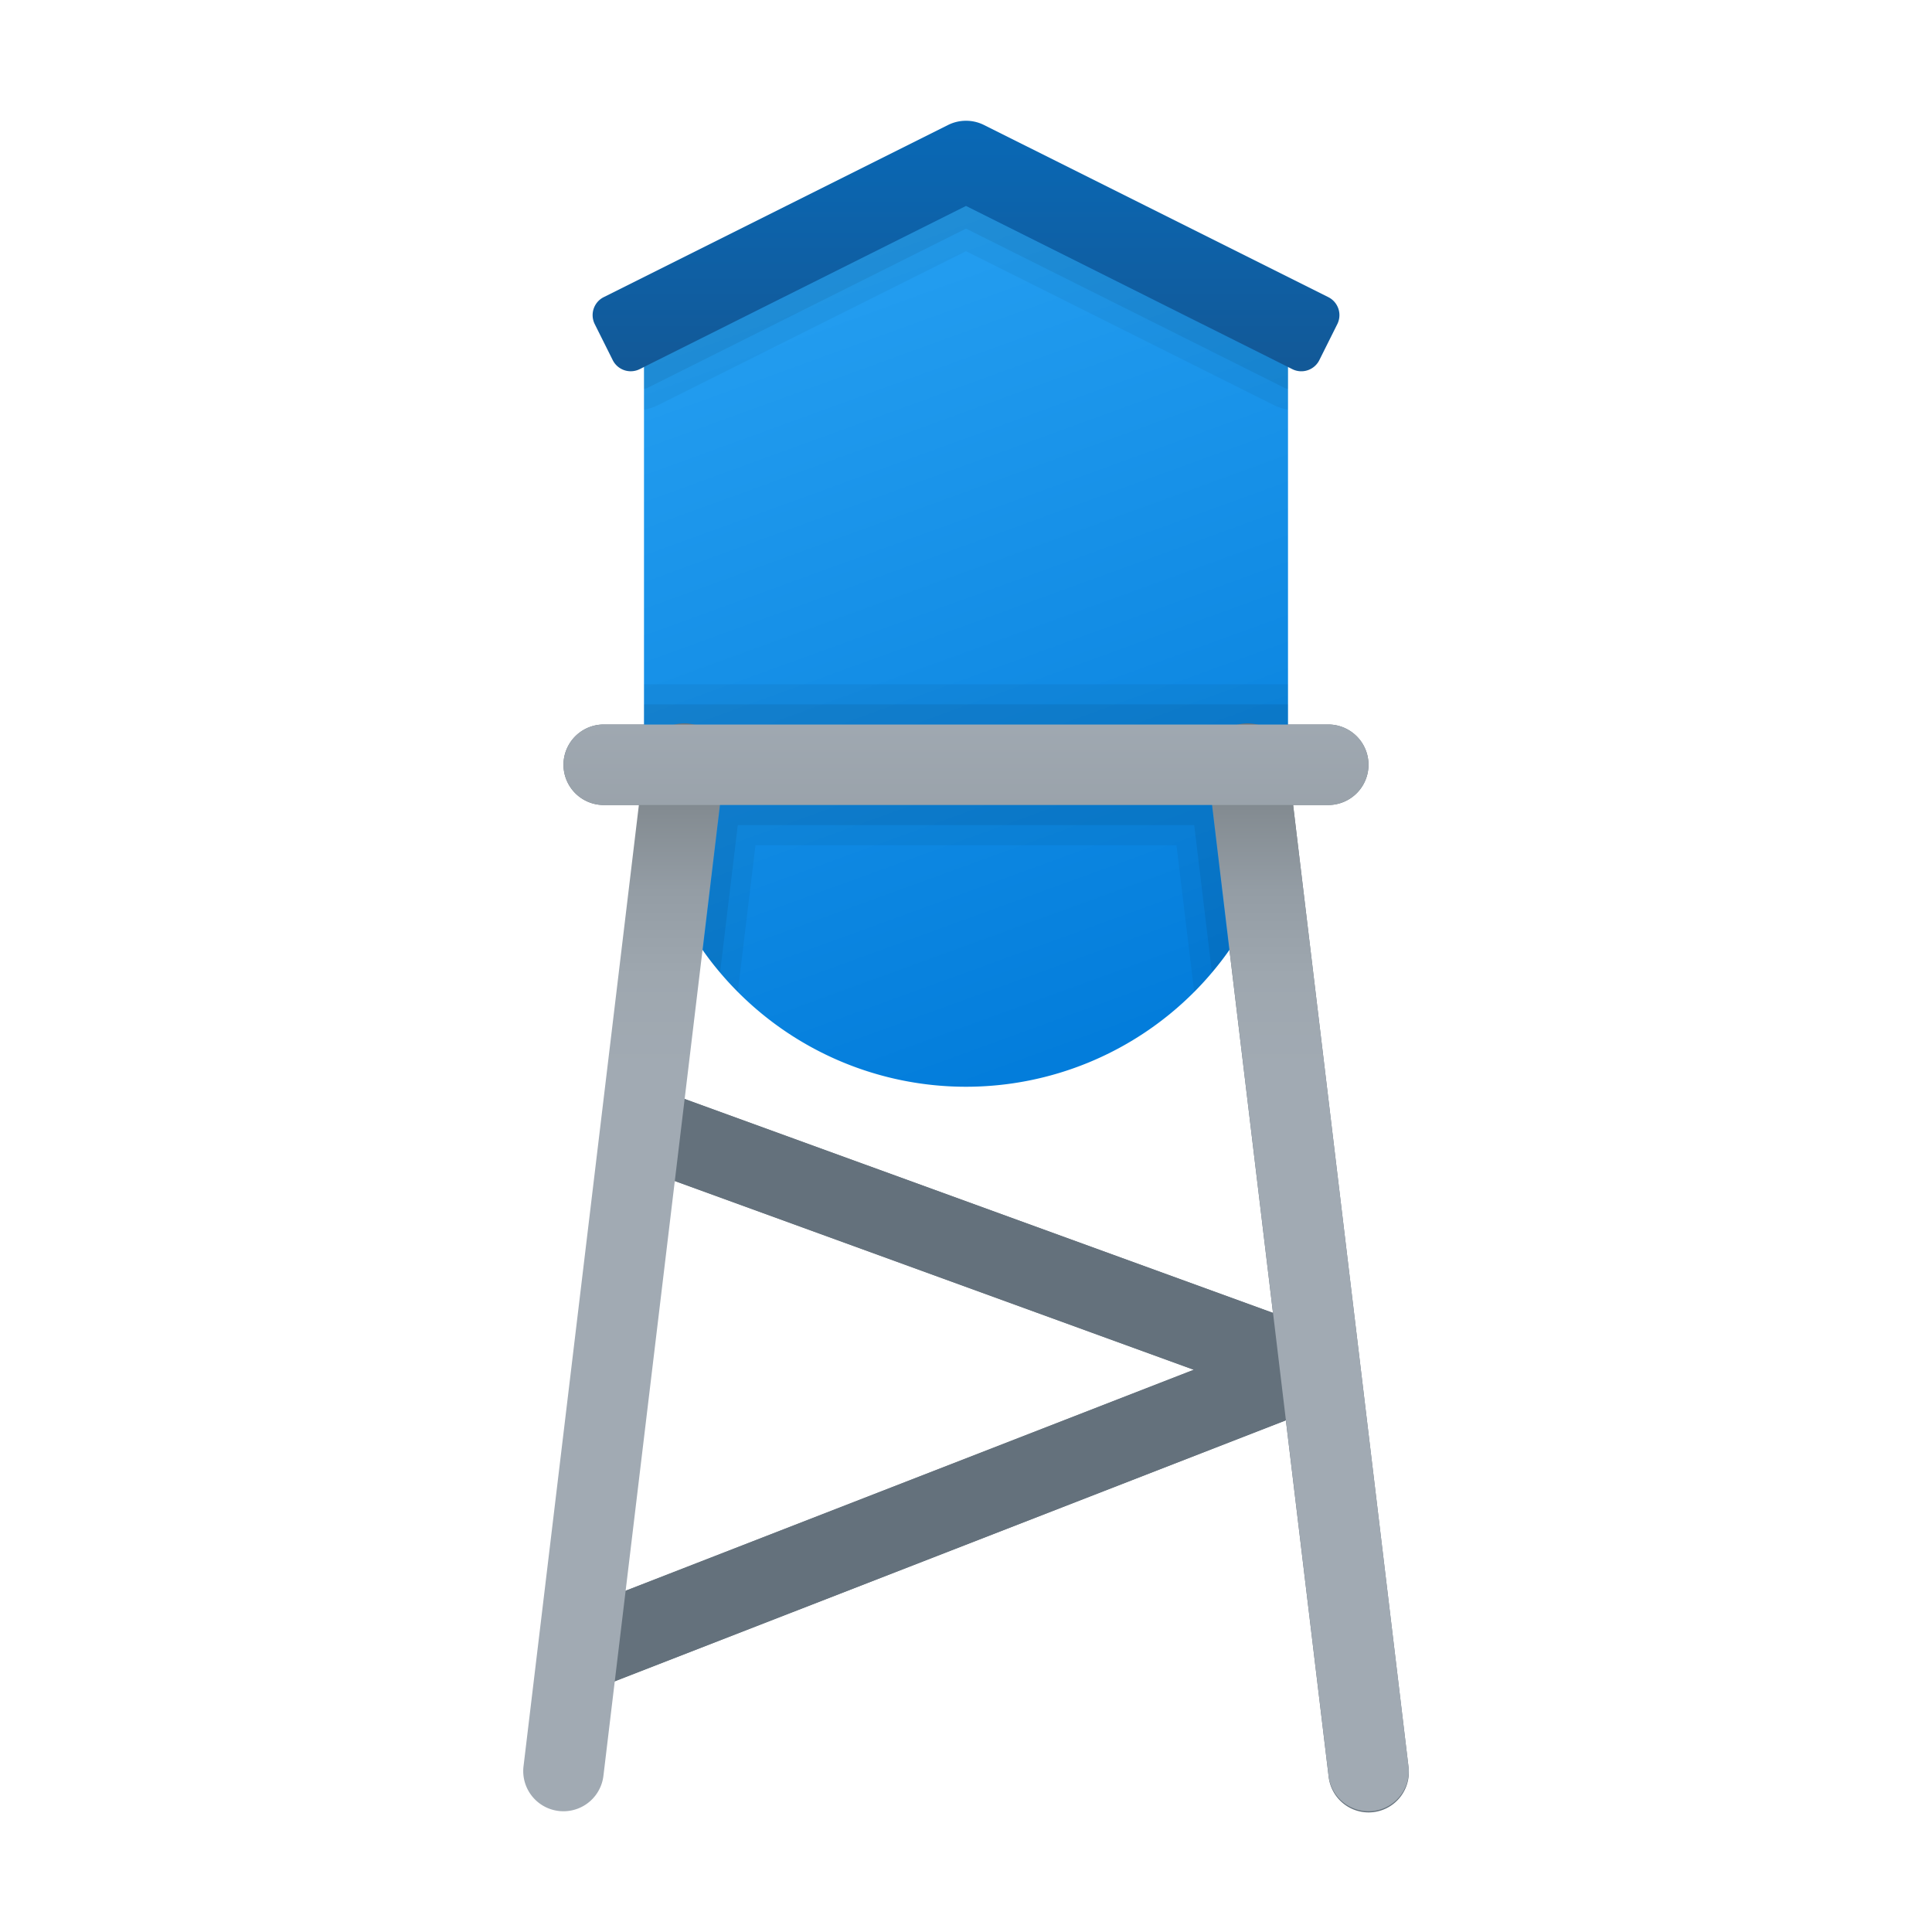 <svg xmlns="http://www.w3.org/2000/svg" xmlns:xlink="http://www.w3.org/1999/xlink" data-name="Слой 1" viewBox="0 0 48 48"><defs><linearGradient id="5b_kyO93ZfgY4GC2nmDjNb" x1="19.84" x2="28.798" y1="2.781" y2="27.39" data-name="Новый образец градиентной зал 2" gradientUnits="userSpaceOnUse"><stop offset="0" stop-color="#2aa4f4"/><stop offset="1" stop-color="#007ad9"/></linearGradient><linearGradient id="5b_kyO93ZfgY4GC2nmDjNc" x1="24" x2="24" y1="-2.136" y2="11.375" data-name="Безымянный градиент 2" gradientUnits="userSpaceOnUse"><stop offset="0" stop-color="#0176d0"/><stop offset="1" stop-color="#16538c"/></linearGradient><linearGradient id="5b_kyO93ZfgY4GC2nmDjNa" x1="15.5" x2="15.5" y1="34.158" y2="19.09" data-name="Безымянный градиент 18" gradientUnits="userSpaceOnUse"><stop offset=".503" stop-color="#a1aab3"/><stop offset=".658" stop-color="#9ea7af"/><stop offset=".796" stop-color="#949da5"/><stop offset=".928" stop-color="#848c92"/><stop offset="1" stop-color="#787f85"/></linearGradient><linearGradient id="5b_kyO93ZfgY4GC2nmDjNd" x1="32.5" x2="32.5" y1="34.158" y2="19.09" xlink:href="#5b_kyO93ZfgY4GC2nmDjNa"/><linearGradient id="5b_kyO93ZfgY4GC2nmDjNe" x1="24" x2="24" y1="17.332" y2="24.306" data-name="Безымянный градиент 17" gradientUnits="userSpaceOnUse"><stop offset="0" stop-color="#a1aab3"/><stop offset="1" stop-color="#8f979e"/></linearGradient></defs><path fill="#64717c" d="M32.127,20H33a1,1,0,0,0,0-2H15a1,1,0,0,0,0,2H30.113l1.514,12.619L16.342,27.061a1.0 1,0,1,0-.684,1.879l14.002,5.092L14.138,40.068A1.0 1,0,0,0,14.5,42a.986.986,0,0,0,.362-.068l17.085-6.644,1.06,8.832a1.0 1,0,1,0,1.985-.238Z"/><path fill="#64717c" d="M14.5,42a1.0 1,0,0,1-.362-1.932l15.522-6.037-14.002-5.092a1.0 1,0,1,1,.684-1.879l16.5,6a.999.999,0,0,1,.021,1.871l-18,7A.986.986,0,0,1,14.5,42Z"/><path fill="url(#5b_kyO93ZfgY4GC2nmDjNb)" d="M32,8V19a8,8,0,0,1-16,0V8l8-4Z"/><path fill="url(#5b_kyO93ZfgY4GC2nmDjNc)" d="M32.106,9.171,24,5.118,15.894,9.171a.5.5,0,0,1-.671-.224l-.447-.895A.5.5,0,0,1,15,7.382l8.553-4.276a1,1,0,0,1,.895,0l8.553,4.276a.5.5,0,0,1,.224.671l-.447.895A.5.5,0,0,1,32.106,9.171Z"/><path d="M24,5.12l-8,4v1.06a1.354,1.354,0,0,0,.34-.11L24,6.24l7.66,3.83a1.354,1.354,0,0,0,.34.11V9.12Z" opacity=".05"/><path d="M24,5.12l-8,4v.54a.284.284,0,0,0,.12-.04L24,5.68l7.88,3.94a.284.284,0,0,0,.12.04V9.12Z" opacity=".07"/><path fill="url(#5b_kyO93ZfgY4GC2nmDjNa)" d="M14.001,45a.998.998,0,0,1-.994-1.119l3-25a1.0 1,0,1,1,1.985.238l-3,25A.999.999,0,0,1,14.001,45Z"/><path fill="url(#5b_kyO93ZfgY4GC2nmDjNd)" d="M33.999,45a.999.999,0,0,1-.991-.881l-3-25a1.0 1,0,1,1,1.985-.238l3,25A.998.998,0,0,1,33.999,45Z"/><path fill="url(#5b_kyO93ZfgY4GC2nmDjNe)" d="M33,20H15a1,1,0,0,1,0-2H33a1,1,0,0,1,0,2Z"/><g><path d="M16,17v1H32V17Zm1.89,3-.43,3.6a4.622,4.622,0,0,0,.43.56c.14.17.29.33.44.49L18.77,21H29.23l.44,3.65a4.983,4.983,0,0,0,.44-.49,5.561,5.561,0,0,0,.43-.56L30.11,20Z" opacity=".05"/><path d="M16,17.5V18H32v-.5ZM17.89,20l-.43,3.6a4.622,4.622,0,0,0,.43.56l.44-3.66H29.67l.44,3.66a5.561,5.561,0,0,0,.43-.56L30.11,20Z" opacity=".07"/></g></svg>